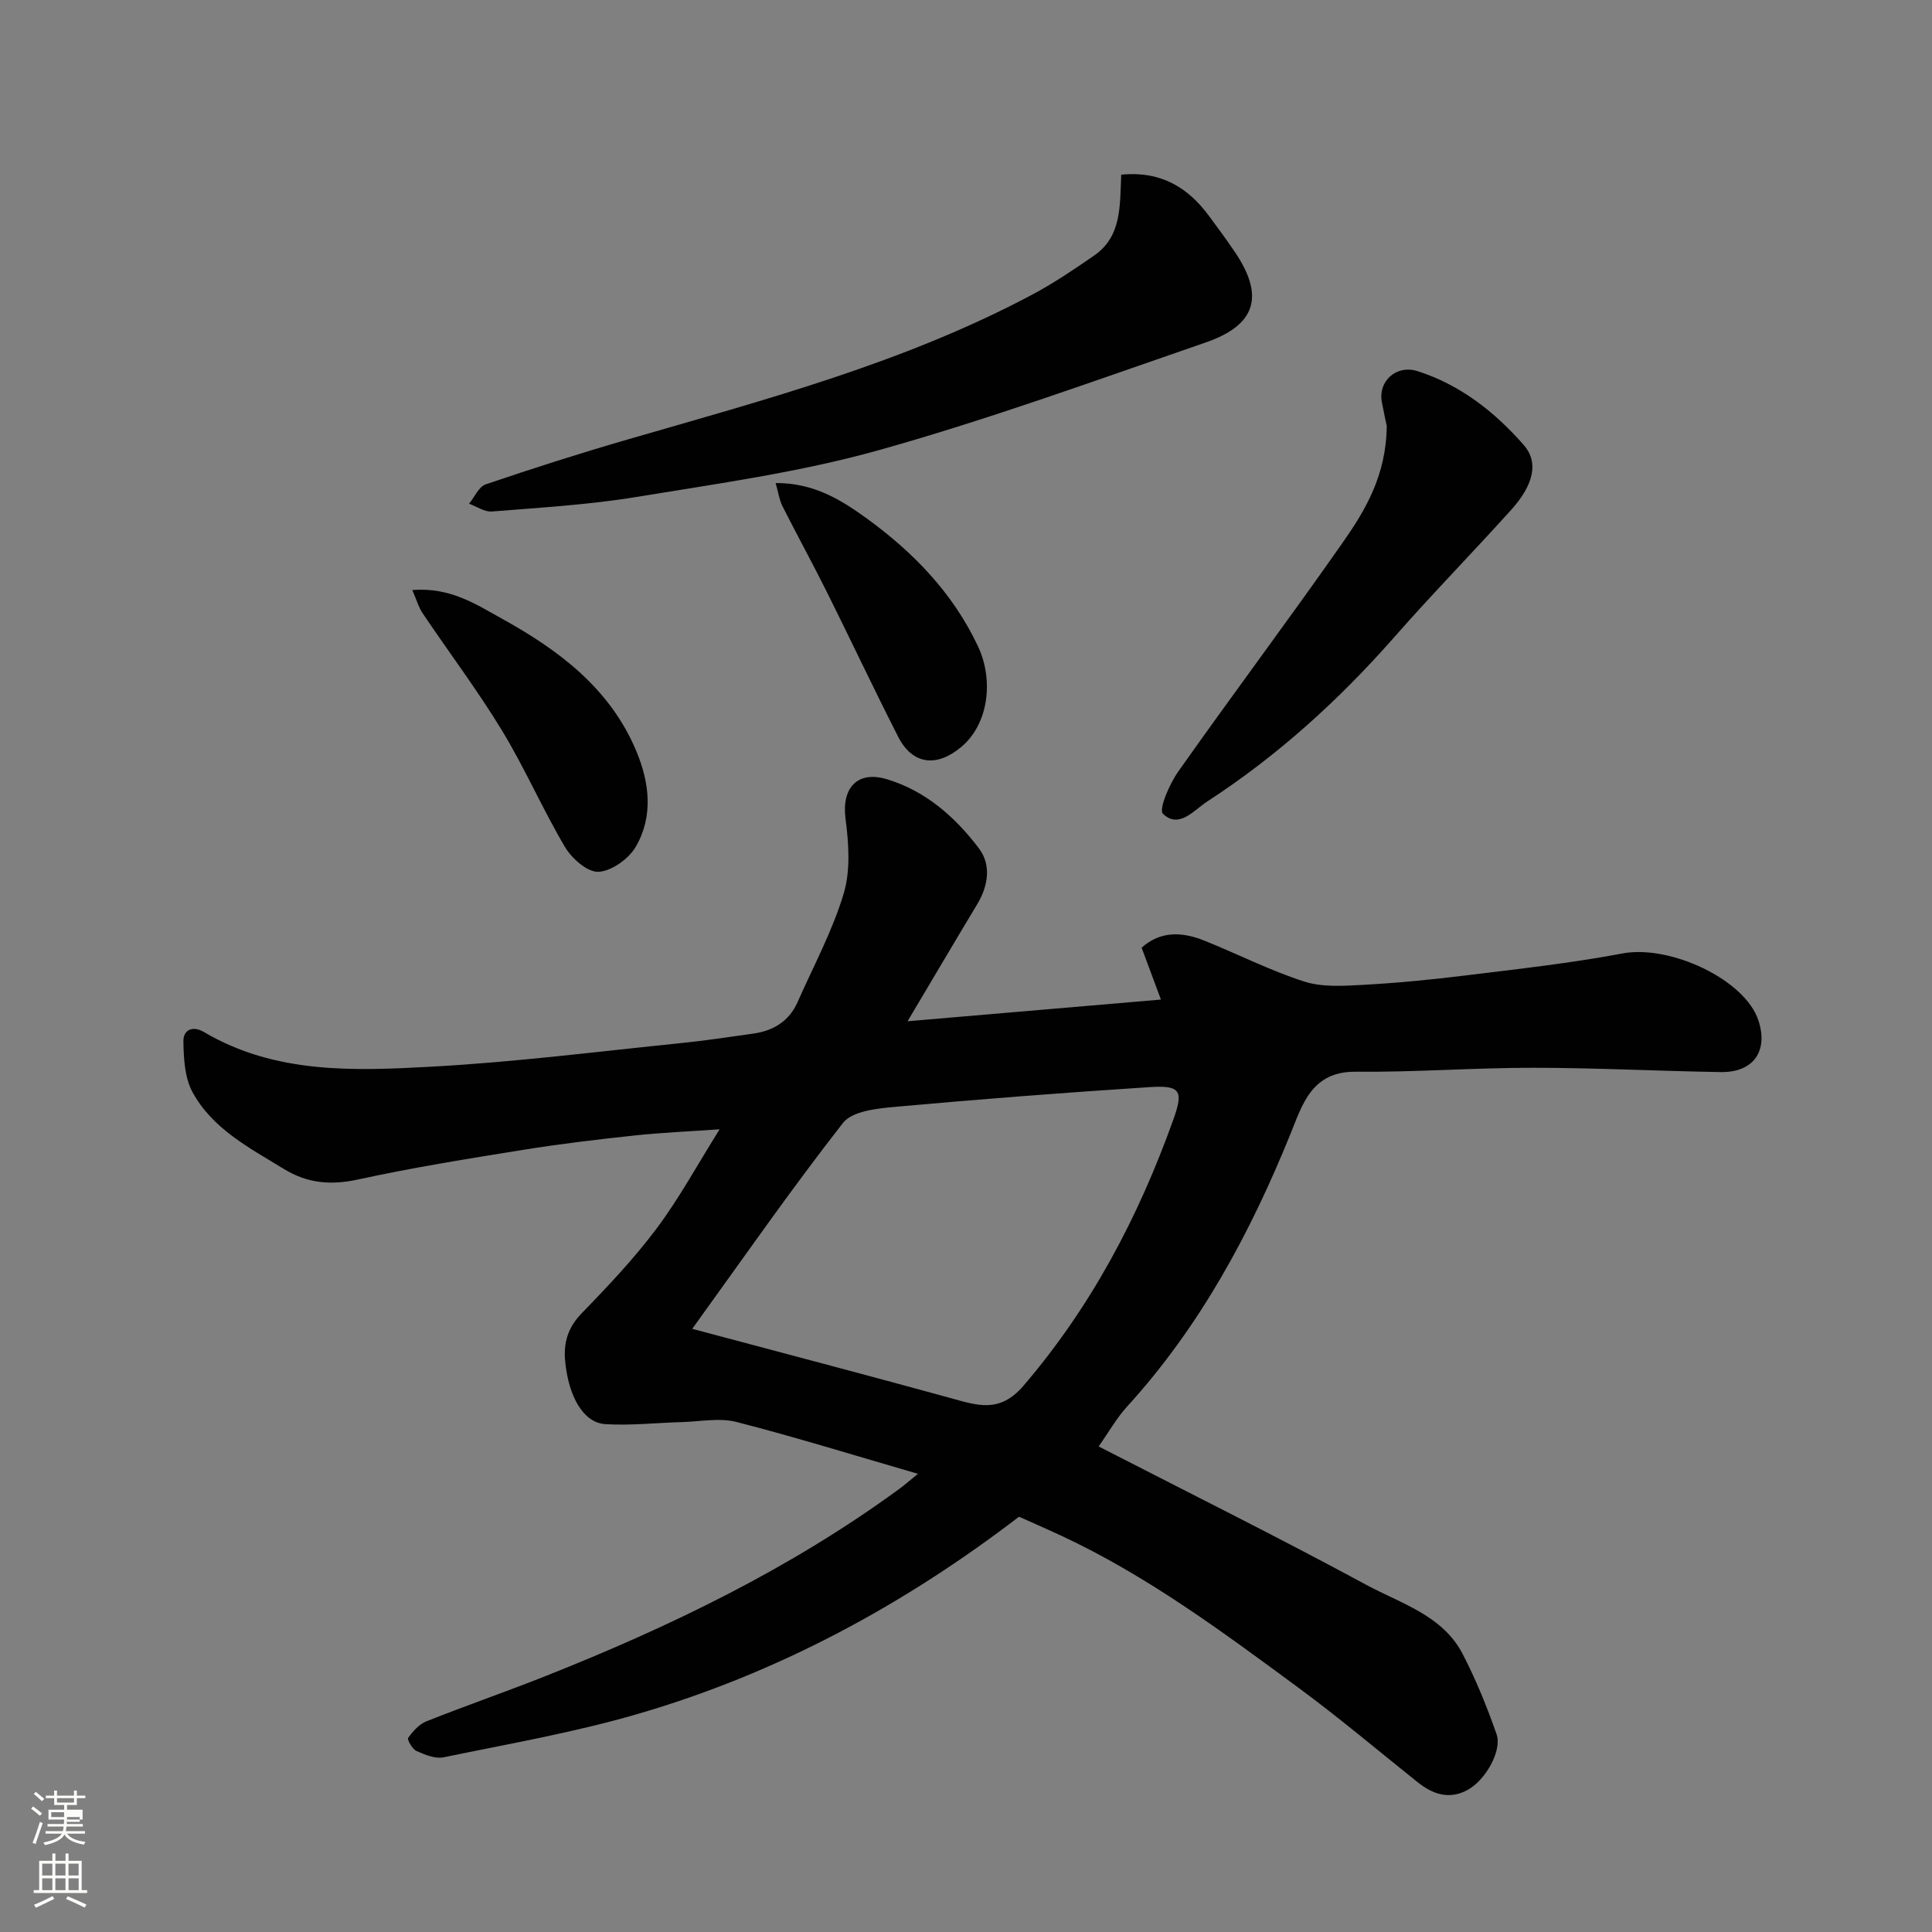 <svg enable-background="new 0 0 400 400" viewBox="0 0 400 400" xmlns="http://www.w3.org/2000/svg"><rect x="0" y="0" width="400" height="400" fill="#808080" stroke="none"/><path d="m6.44 374.46.42-.45c.65.47 1.27.95 1.85 1.44l-.45.49c-.65-.56-1.25-1.06-1.82-1.48m.93 7.33-.63-.26c.55-1.36 1.05-2.8 1.52-4.33.19.1.38.19.59.27-.46 1.29-.95 2.73-1.48 4.32m-.38-10.38.44-.42c.43.34 1.01.82 1.74 1.44l-.49.49c-.53-.51-1.09-1.01-1.69-1.51m2.5.35h1.72v-1.04h.59v1.04h3.52v-1.04h.59v1.04h1.75v.53h-1.75v1.42h-2.03v.97h3.22v2.03h-3.24c0 .35-.01.66-.03.93h3.32v.53h-3.37c-.03.27-.08.58-.15.94h3.96v.53h-3.71c.67.92 1.93 1.48 3.79 1.68-.13.24-.23.44-.29.59-2.13-.38-3.48-1.08-4.04-2.12-.43.97-1.77 1.72-4.03 2.23-.09-.19-.2-.37-.33-.55 2.1-.42 3.37-1.03 3.81-1.83h-3.36v-.53h3.58c.08-.29.13-.61.16-.94h-3.33v-.53h3.39c.02-.27.04-.58.04-.93h-3.23v-2.03h3.25v-.97h-2.07v-1.42h-1.73zm1.12 3.44v1h2.65c.01-.3.02-.44.01-.4v-.25-.35zm1.19-2h3.52v-.91h-3.52zm4.71 3h-2.63v.59c0 .15-.01.28-.01.4h2.64v-1.99z" fill="#fbfcfa"/><path d="m13.56 383.74h.63v1.52h2.72v6.07h1.13v.6h-11.06v-.6h1.13v-6.07h2.73v-1.52h.63v1.52h2.1v-1.52zm-2.69 8.83.38.56c-1.24.63-2.53 1.25-3.85 1.85-.1-.21-.21-.42-.34-.63 1.36-.55 2.63-1.15 3.81-1.78m-2.13-4.27h2.1v-2.45h-2.1zm0 3.04h2.1v-2.46h-2.1zm2.72-3.04h2.1v-2.45h-2.1zm0 3.04h2.1v-2.46h-2.1zm6.07 3.6c-1.41-.71-2.7-1.3-3.86-1.78l.35-.56c1.45.62 2.75 1.19 3.88 1.72zm-1.25-9.09h-2.1v2.45h2.1zm-2.09 5.49h2.1v-2.46h-2.1z" fill="#fbfcfa"/><g fill="#010101"><path d="m187.9 211.44c17.89-1.53 34.76-2.97 52.46-4.49-1.44-3.86-2.69-7.22-4-10.74 3.92-3.53 8.44-3.29 12.99-1.46 6.92 2.77 13.61 6.2 20.68 8.47 3.78 1.21 8.18.9 12.26.68 7.05-.39 14.1-1.07 21.1-1.94 10.87-1.34 21.78-2.53 32.53-4.56 9.81-1.85 25.4 5.38 28.16 13.93 2.04 6.3-1.06 10.73-7.78 10.63-12.93-.2-25.87-.88-38.8-.89-12.27-.01-24.54.94-36.8.82-9.16-.1-11.08 6.86-13.53 12.9-8.36 20.61-18.75 39.9-33.84 56.45-2.15 2.36-3.75 5.23-5.87 8.23 18.82 9.67 37.28 18.84 55.39 28.64 7.19 3.89 15.83 6.32 19.99 14.35 2.75 5.31 5.02 10.91 7 16.56 1.2 3.43-2.27 9.57-6.05 11.6-3.75 2.02-7.15.87-10.28-1.63-8.19-6.54-16.21-13.32-24.65-19.54-15.77-11.62-31.51-23.32-49.41-31.63-2.8-1.3-5.63-2.52-8.47-3.8-23.97 18.36-50.17 32.49-79.16 40.9-13.09 3.8-26.61 6.15-39.98 8.91-1.73.36-3.87-.53-5.61-1.31-.86-.38-1.97-2.35-1.72-2.71.97-1.36 2.26-2.83 3.76-3.42 8.16-3.25 16.47-6.12 24.64-9.36 25.85-10.26 50.78-22.29 73.32-38.8.93-.68 1.8-1.45 3.83-3.09-13.39-3.88-25.39-7.61-37.55-10.73-3.55-.91-7.55-.09-11.34.02-5.29.14-10.61.75-15.87.42-4.51-.28-7.6-5.7-8.29-13.04-.36-3.79.55-6.94 3.38-9.86 5.44-5.61 10.86-11.34 15.54-17.58 4.66-6.22 8.4-13.12 13.06-20.56-6.41.45-12.08.68-17.71 1.29-7.65.82-15.3 1.73-22.89 2.95-11.43 1.84-22.89 3.67-34.2 6.14-5.65 1.23-10.49.85-15.42-2.17-7.15-4.38-14.79-8.3-18.93-15.94-1.61-2.98-1.81-6.95-1.87-10.48-.04-2.35 1.87-3.34 4.29-1.91 14.75 8.7 31.08 8.03 47.16 7.15 17.21-.94 34.34-3.13 51.5-4.87 5.04-.51 10.06-1.27 15.08-1.98 4.15-.59 7.39-2.58 9.13-6.52 3.29-7.44 7.21-14.7 9.54-22.44 1.44-4.79 1.06-10.39.39-15.49-.84-6.42 2.44-10.08 8.63-8.19 8.02 2.44 14.09 7.84 18.98 14.29 2.6 3.43 1.96 7.77-.39 11.64-4.61 7.65-9.14 15.36-14.38 24.16zm-44.58 63.68c18.1 4.83 35.83 9.48 53.51 14.34 5.53 1.52 10.13 3.21 15.08-2.57 14.04-16.39 23.82-34.98 31.02-55.1 2.16-6.02 1.46-7.13-4.99-6.71-17.55 1.14-35.09 2.49-52.61 4.08-3.75.34-8.88.87-10.8 3.33-10.82 13.84-20.86 28.31-31.21 42.63z"/><path d="m232.14 36.16c8.14-.79 13.72 2.58 18.09 8.44 1.85 2.49 3.69 4.99 5.43 7.56 6.17 9.11 4.44 15.14-6.08 18.76-22.42 7.72-44.75 15.87-67.56 22.26-16.4 4.6-33.46 6.95-50.33 9.72-9.85 1.62-19.88 2.19-29.84 3-1.53.12-3.16-1.04-4.74-1.61 1.14-1.38 2.01-3.52 3.45-4.01 9.68-3.29 19.42-6.4 29.24-9.25 28.59-8.28 57.42-15.92 83.91-30.03 4.44-2.36 8.64-5.21 12.79-8.07 5.81-3.99 5.33-10.39 5.64-16.77z"/><path d="m287.11 88.2c-.16-.75-.6-2.81-1-4.87-.86-4.42 2.99-7.9 7.41-6.48 8.84 2.84 15.91 8.41 21.93 15.25 3.16 3.59 2.14 8.23-2.62 13.51-7.97 8.83-16.29 17.35-24.15 26.29-11.46 13.04-24.19 24.59-38.75 34.05-2.78 1.81-5.82 5.71-9.15 2.54-.93-.89 1.35-6.19 3.17-8.76 11.2-15.87 22.85-31.41 33.99-47.32 4.76-6.78 9.07-14.01 9.17-24.21z"/><path d="m85.36 122.16c7.89-.62 13.21 2.97 18.54 5.92 11.79 6.51 22.43 14.46 27.85 27.45 2.73 6.54 3.55 13.5-.14 19.81-1.46 2.49-4.98 5.01-7.69 5.16-2.26.12-5.51-2.73-6.92-5.09-4.66-7.87-8.32-16.34-13.06-24.15-5.07-8.34-10.97-16.17-16.43-24.28-.85-1.26-1.26-2.8-2.15-4.82z"/><path d="m160.59 100.01c7.96-.04 13.61 3.53 18.78 7.27 9.65 6.99 17.85 15.4 23.09 26.48 3.35 7.08 2.19 16.17-3.43 20.88-5.02 4.21-10.06 3.81-13.09-2.13-5.04-9.9-9.77-19.95-14.72-29.89-2.99-5.99-6.21-11.86-9.23-17.84-.63-1.25-.82-2.72-1.4-4.77z"/></g></svg>